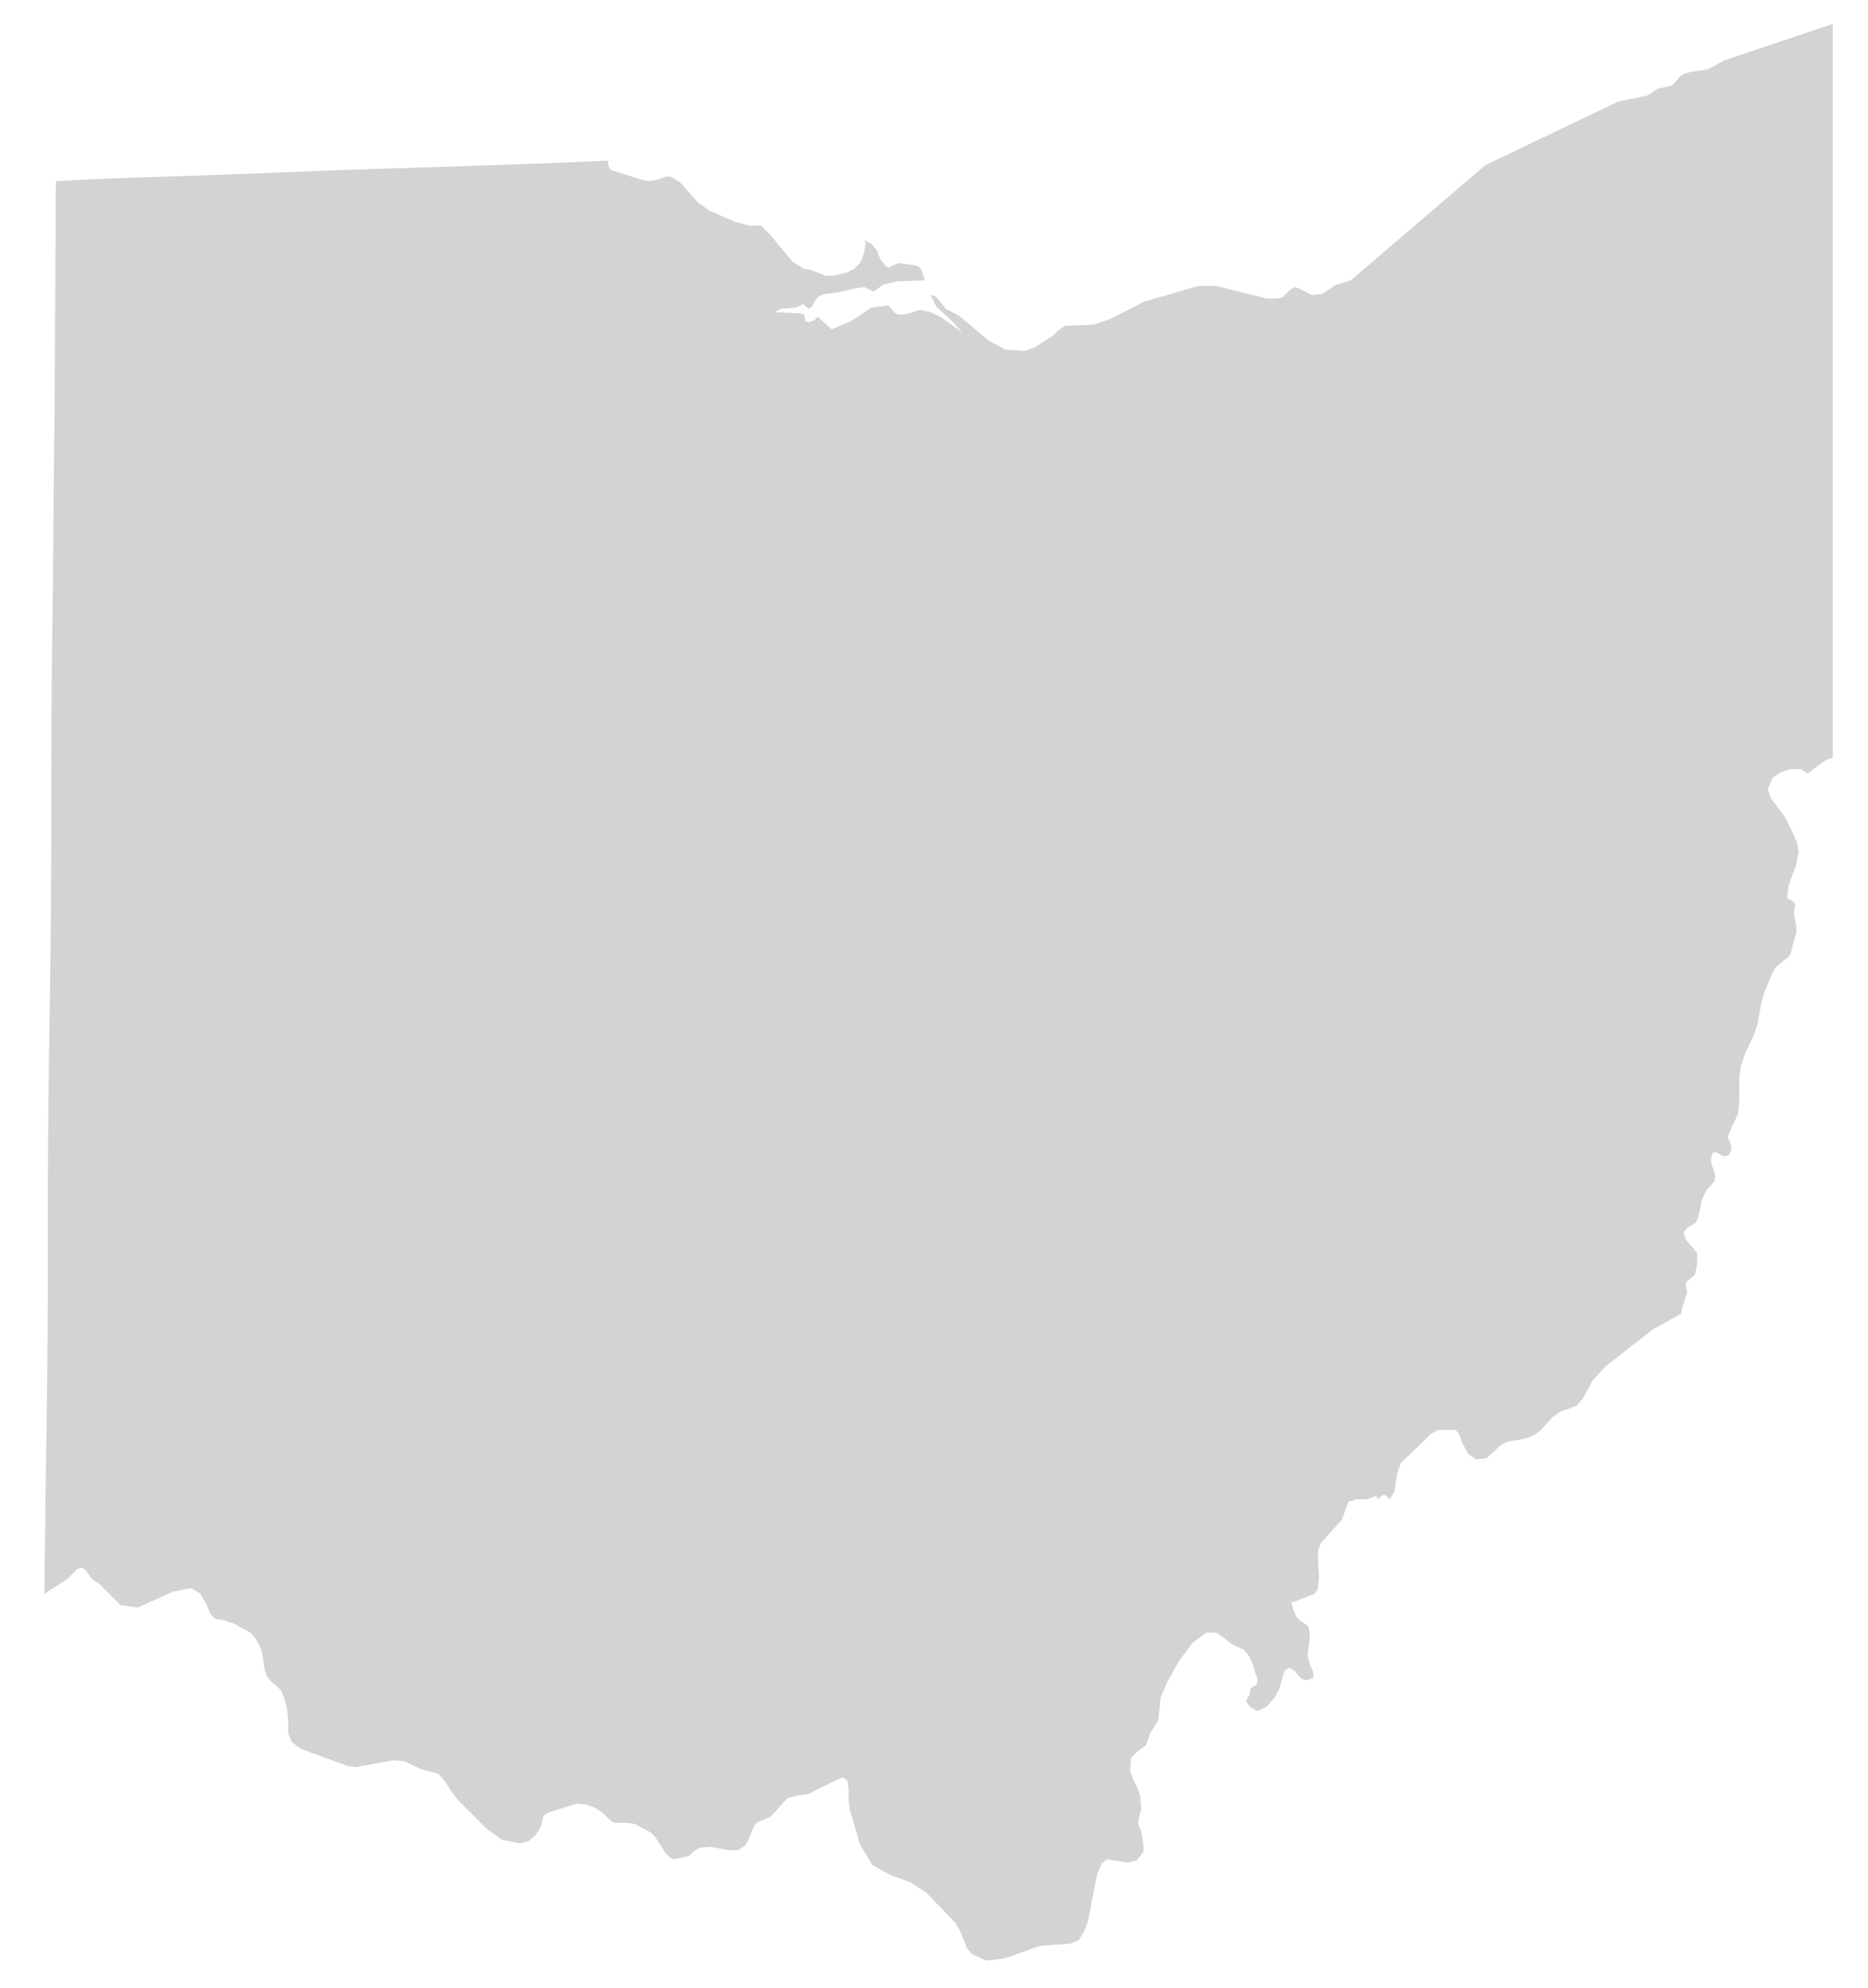 <?xml version="1.0" encoding="utf-8"?>
<!-- Generator: Adobe Illustrator 18.1.1, SVG Export Plug-In . SVG Version: 6.00 Build 0)  -->
<svg version="1.1" id="Layer_1" xmlns="http://www.w3.org/2000/svg" xmlns:xlink="http://www.w3.org/1999/xlink" x="0px" y="0px"
	 viewBox="0 0 164 174.5" enable-background="new 0 0 164 174.5" xml:space="preserve">
<path fill="#D1D3D4" d="M149.9,6.1l-1.4,0.2l-0.7,0.2l-0.3,0.2l-0.5,0.6l-0.2,0.2l-1.3,0.3l-0.9,0.6l-2.5,0.5l-11.7,5.6l-11.8,10.1
	l-1.3,0.4l-1.2,0.8l-0.9,0.1l-1.2-0.6l-0.3-0.1l-0.4,0.2l-0.7,0.7l-0.5,0.1l-0.9,0l-4.4-1.1l-1.6,0l-4.8,1.4L97.5,28L96,28.5
	l-2.5,0.1l-0.6,0.4l-0.5,0.5l-1.6,1L90,30.8l-1.7-0.1l-1.5-0.8l-2.5-2.1l-0.3-0.2l-0.6-0.3L83,27.1l-0.3-0.4l-0.3-0.4L82.1,26
	l-0.4-0.1l0.5,1l1.5,1.4l0.8,0.9l-1.8-1.3l-1-0.5l-0.9-0.2l-0.4,0.1l-0.6,0.2l-0.4,0.1l-0.5,0l-0.3-0.1L78,26.8L76.5,27l-1.8,1.2
	L73,28.9l-1.2-1.1l-0.3,0.3L71,28.3l-0.3-0.1l-0.1-0.6l-0.4-0.1L68,27.4l0.6-0.3l1.3-0.1l0.6-0.3l0.5,0.4l0.3-0.2l0.2-0.4l0.3-0.4
	l0.3-0.2l0.4-0.1l0.9-0.1l1.7-0.4l0.8-0.1l0.8,0.4l0.8-0.6l1.2-0.3l2.5-0.1L81,24l-0.2-0.5l-0.4-0.2L79,23.1l-0.4,0.1l-0.6,0.3
	l-0.3-0.2L77.5,23l-0.2-0.2L77,22l-0.5-0.6l-0.6-0.3l0.1,0.3L75.9,22l-0.2,0.7l-0.2,0.4L75,23.6l-0.6,0.3l-1.2,0.3l-0.7,0l-1.3-0.5
	l-0.6-0.1L69.6,23l-1.9-2.3l-0.9-0.9l-1,0l-1.2-0.3l-2.3-1l-1-0.7L59.7,16l-0.8-0.5l-0.4,0l-0.9,0.3l-0.6,0.1l-0.6-0.1l-2.8-0.9
	l-0.2-0.4l0-0.4c-6.5,0.3-13.1,0.5-19.6,0.7c-6.4,0.2-12.8,0.5-19.2,0.7c-3.2,0.1-6.4,0.2-9.7,0.4c0,6.5-0.1,13-0.1,19.5
	c-0.1,6.4-0.1,12.8-0.2,19.2c-0.1,6.3-0.1,12.6-0.1,18.9c0,6.4-0.1,12.9-0.2,19.3c-0.1,6.4-0.1,12.8-0.1,19.2
	c0,6.4-0.1,12.7-0.2,19.1c0,2.9-0.1,5.9-0.1,8.8l2-1.3l0.6-0.6l0.3-0.3l0.4-0.1l0.3,0.2l0.5,0.7l0.2,0.2l0.5,0.3l1.9,1.9l1.5,0.2
	l3.1-1.4l1.6-0.3l0.8,0.5l0.5,0.9l0.4,0.9l0.4,0.4l0.7,0.1l0.9,0.3l1.5,0.8l0.5,0.6l0.4,0.8l0.2,0.9l0.1,0.8l0.2,0.7l0.4,0.5
	l0.5,0.4l0.4,0.4l0.3,0.8l0.2,0.8l0.1,1l0,1.1l0.3,0.8l0.8,0.6l4.1,1.5l0.8,0.1l3.3-0.6l0.9,0.1l1.5,0.7l1.5,0.4l0.6,0.7l0.5,0.8
	l0.6,0.8l2.5,2.5l1.4,1l1.6,0.3l0.7-0.2l0.6-0.5l0.5-0.8l0.2-0.9l0.4-0.3l2.6-0.8l0.8,0.1l0.8,0.3l0.7,0.5l0.6,0.6l0.3,0.2l1.3,0
	l0.5,0.1l1,0.5l0.5,0.3l0.3,0.3l0.9,1.4l0.5,0.5l0.3,0.1l1.3-0.3l0.4-0.4l0.5-0.3l0.9-0.1l1.7,0.3l0.8,0l0.6-0.4l0.3-0.5l0.4-1
	l0.2-0.4l0.3-0.2l1-0.4l0.5-0.5l0.5-0.6l0.6-0.6l0.8-0.2l0.9-0.1l2.2-1.1L74,156l0.4,0.3l0.1,0.7v0.9l0.1,0.9l0.9,3.1l1.1,1.8
	l1.6,0.9l1.7,0.6l1.4,0.9l2.6,2.7l0.4,0.7l0.6,1.5l0.4,0.5l0,0l1.3,0.6l1.6-0.2l3.1-1.1l2.7-0.2l0.7-0.3l0.5-0.8l0.3-0.8l0.8-4.1
	l0.4-1l0.5-0.4l1.8,0.3l0.8-0.2l0.6-0.8l0-0.5l-0.1-0.6l-0.1-0.6l-0.3-0.8l0.1-0.5l0.2-0.7l-0.1-1.2l-0.3-0.8l-0.3-0.6l-0.3-0.8
	l0.1-1.1l0.6-0.6l0.7-0.5l0.4-1.1l0.5-0.8l0.2-0.4l0.2-1.9l0.6-1.4l1-1.8l1.2-1.6l1.2-0.9l0.9,0l0.7,0.5l0.6,0.5l1.1,0.5l0.5,0.6
	l0.3,0.7l0.2,0.7l0.1,0.3l0.1,0.2l0,0.3l-0.1,0.3l-0.2,0.1l-0.2,0.1l-0.1,0.1l-0.1,0.6l-0.2,0.3l-0.1,0.2l0.3,0.5l0.7,0.4l0.8-0.4
	l0.7-0.8l0.4-0.7l0.3-1.1l0.2-0.6l0.4-0.2l0.4,0.2l0.6,0.7l0.4,0.2l0.7-0.2l0-0.5l-0.3-0.7l-0.2-0.8l0.2-1.7l-0.1-0.8l-0.5-0.4
	l-0.2-0.1l-0.3-0.3l-0.2-0.3l-0.1-0.3l-0.2-0.6l0-0.2l0.2,0l1.8-0.7l0.3-0.4l0.1-1.1l-0.1-1.7l0-0.6l0.3-0.7l1.8-2l0.6-1.6l0.7-0.2
	l0.9,0l0.8-0.3l0.2,0.3l0.3-0.3l0.2-0.1l0.2,0.1l0.3,0.3l0.4-0.6l0.3-1.8l0.3-0.8l2.7-2.6l0.6-0.3l1.5,0l0.3,0.4l0.3,0.8l0.5,0.9
	l0.7,0.5l0.9-0.1l1.3-1.2l0.7-0.3l0.8-0.1l0.8-0.2l0.7-0.3l0.5-0.4l1-1.1l0.7-0.5l1.4-0.5l0.6-0.7l0.8-1.5l1.2-1.3l4.1-3.2l2.5-1.4
	l0.1-0.5l0.4-1.3l0-0.2l-0.1-0.5l0-0.2l0.2-0.2l0.6-0.5l0.2-0.9L149,110l-0.4-0.5l-0.6-0.7l-0.2-0.6l0.3-0.4l0.8-0.5l0.2-0.5
	l0.2-0.9l0.1-0.5l0.2-0.5l0.2-0.4l0.7-0.8l0.1-0.4l-0.1-0.5l-0.2-0.5l-0.1-0.5l0.2-0.7l0.4,0.1l0.5,0.3l0.5-0.1l0.2-0.5l0-0.4
	l-0.2-0.4l-0.1-0.3l0.3-0.8l0.3-0.6l0.3-0.7l0.1-1.1l0-2l0.1-0.9l0.4-1.2l0.8-1.7l0.3-0.9l0.3-1.7l0.3-1.1l0.8-1.9l0.3-0.4l1-0.8
	l0.2-0.3l0.4-1.5l0.1-0.3l0-0.6l-0.2-1.1l0-0.2l0.1-0.5l0-0.2l-0.2-0.2l-0.2-0.1l-0.2-0.1l-0.1,0l0.1-1.1l0.7-1.9l0.2-1.1l-0.1-0.7
	l-0.3-0.8l-0.8-1.6l-1.2-1.6l-0.3-0.8l0.4-1l0.7-0.5l0.9-0.3l0.9,0l0.6,0.4l1.6-1.2l0.6-0.2V2.1l-9.5,3.2L149.9,6.1z"/>
</svg>
